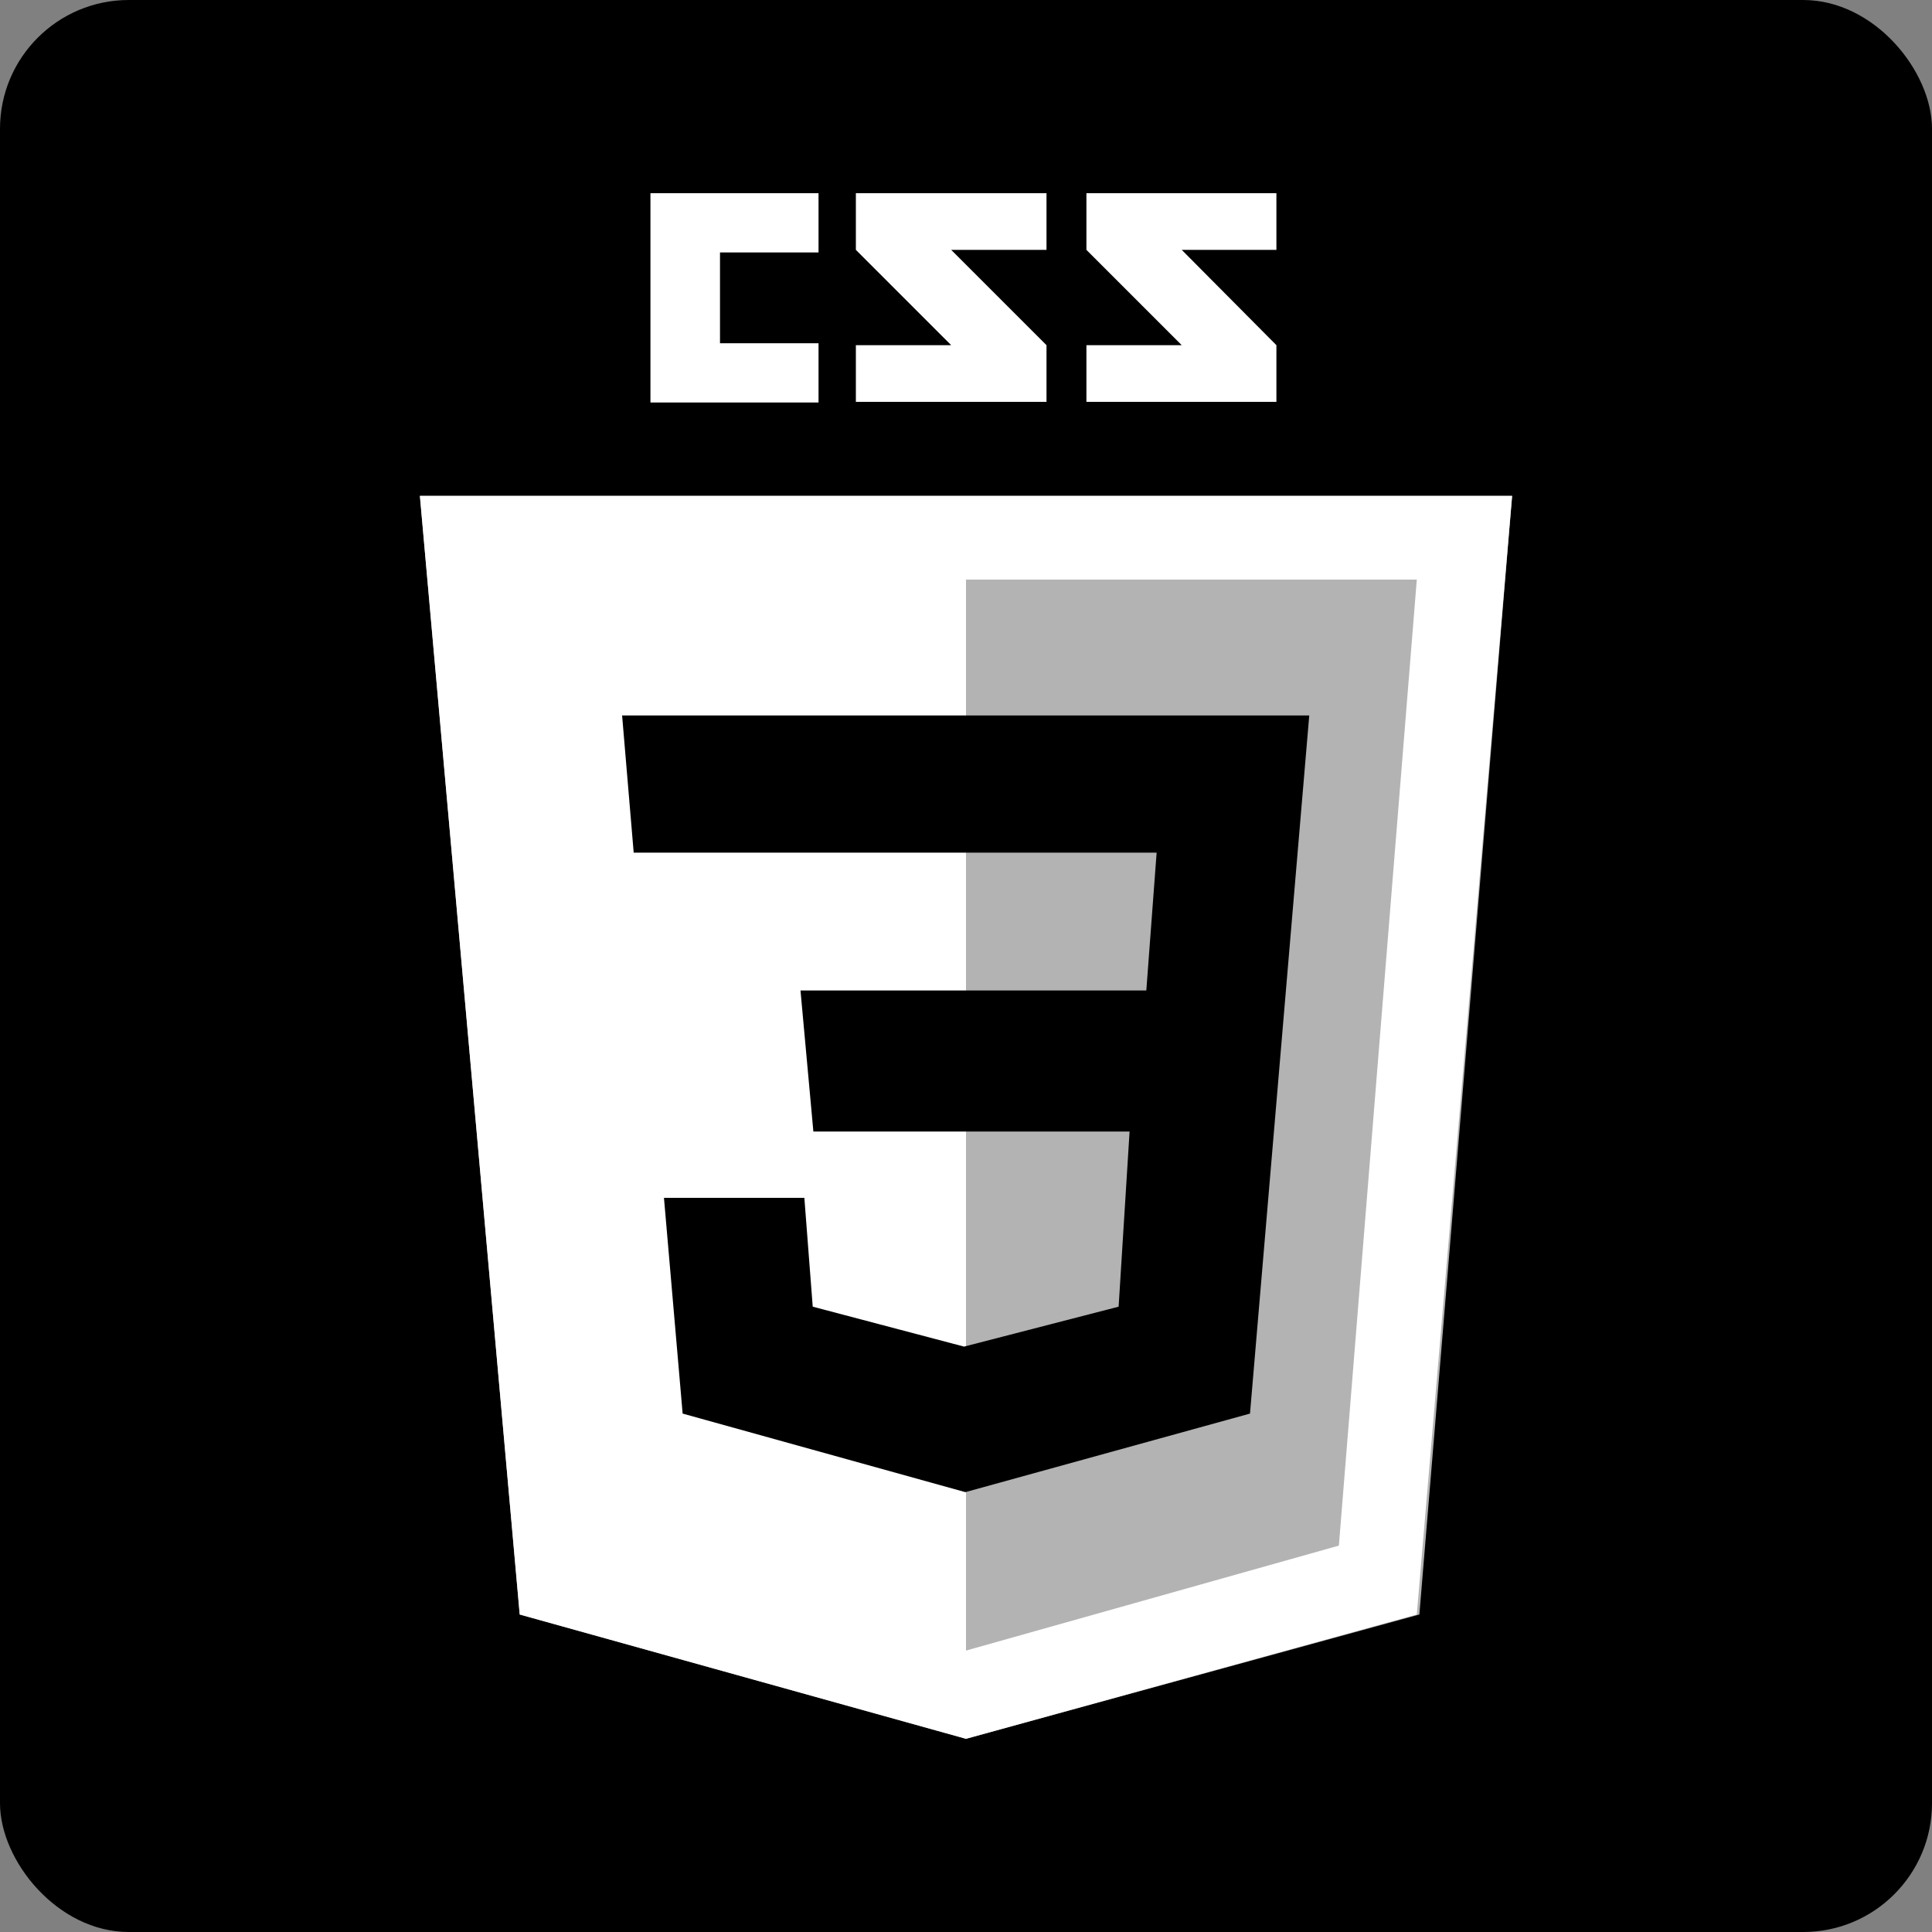 <svg xmlns="http://www.w3.org/2000/svg" viewBox="0 0 30 30"><rect x="0" y="0" width="30" height="30" fill="#808080" stroke="none"/><defs><style>.cls-1{fill:#b3b3b3;}.cls-2{fill:#fff;}</style></defs><title>icon-css</title><g id="레이어_2" data-name="레이어 2"><g id="레이어_1-2" data-name="레이어 1"><rect width="30" height="30" rx="2" ry="2"/><polygon class="cls-1" points="6.52 7.7 8.07 25.07 15 27 22.04 25.07 23.48 7.7 6.52 7.7"/><path class="cls-2" d="M6.52,7.7,8.07,25.07,15,27l7-1.93L23.48,7.7ZM20.79,24,15,25.63h0V9h7Z"/><polygon points="9.66 11.11 9.84 13.24 12.23 13.24 17.96 13.24 17.8 15.38 12.43 15.38 12.63 17.57 17.54 17.57 17.37 20.29 14.97 20.91 12.62 20.29 12.49 18.6 10.31 18.6 10.6 21.95 14.99 23.17 19.41 21.95 20.33 11.11 9.66 11.11"/><polygon class="cls-2" points="12.71 3.92 12.71 3 11.18 3 10.1 3 10.1 3.92 10.1 5.33 10.1 6.25 11.18 6.25 12.71 6.25 12.71 5.33 11.18 5.33 11.18 3.92 12.71 3.92"/><polygon class="cls-2" points="16.25 3 13.29 3 13.29 3.88 14.77 5.36 13.29 5.36 13.29 6.24 16.25 6.24 16.25 5.36 14.77 3.88 16.25 3.88 16.25 3"/><polygon class="cls-2" points="19.82 3 16.87 3 16.87 3.88 18.35 5.36 16.87 5.36 16.87 6.24 19.82 6.24 19.82 5.36 18.35 3.88 19.82 3.88 19.82 3"/></g></g></svg>